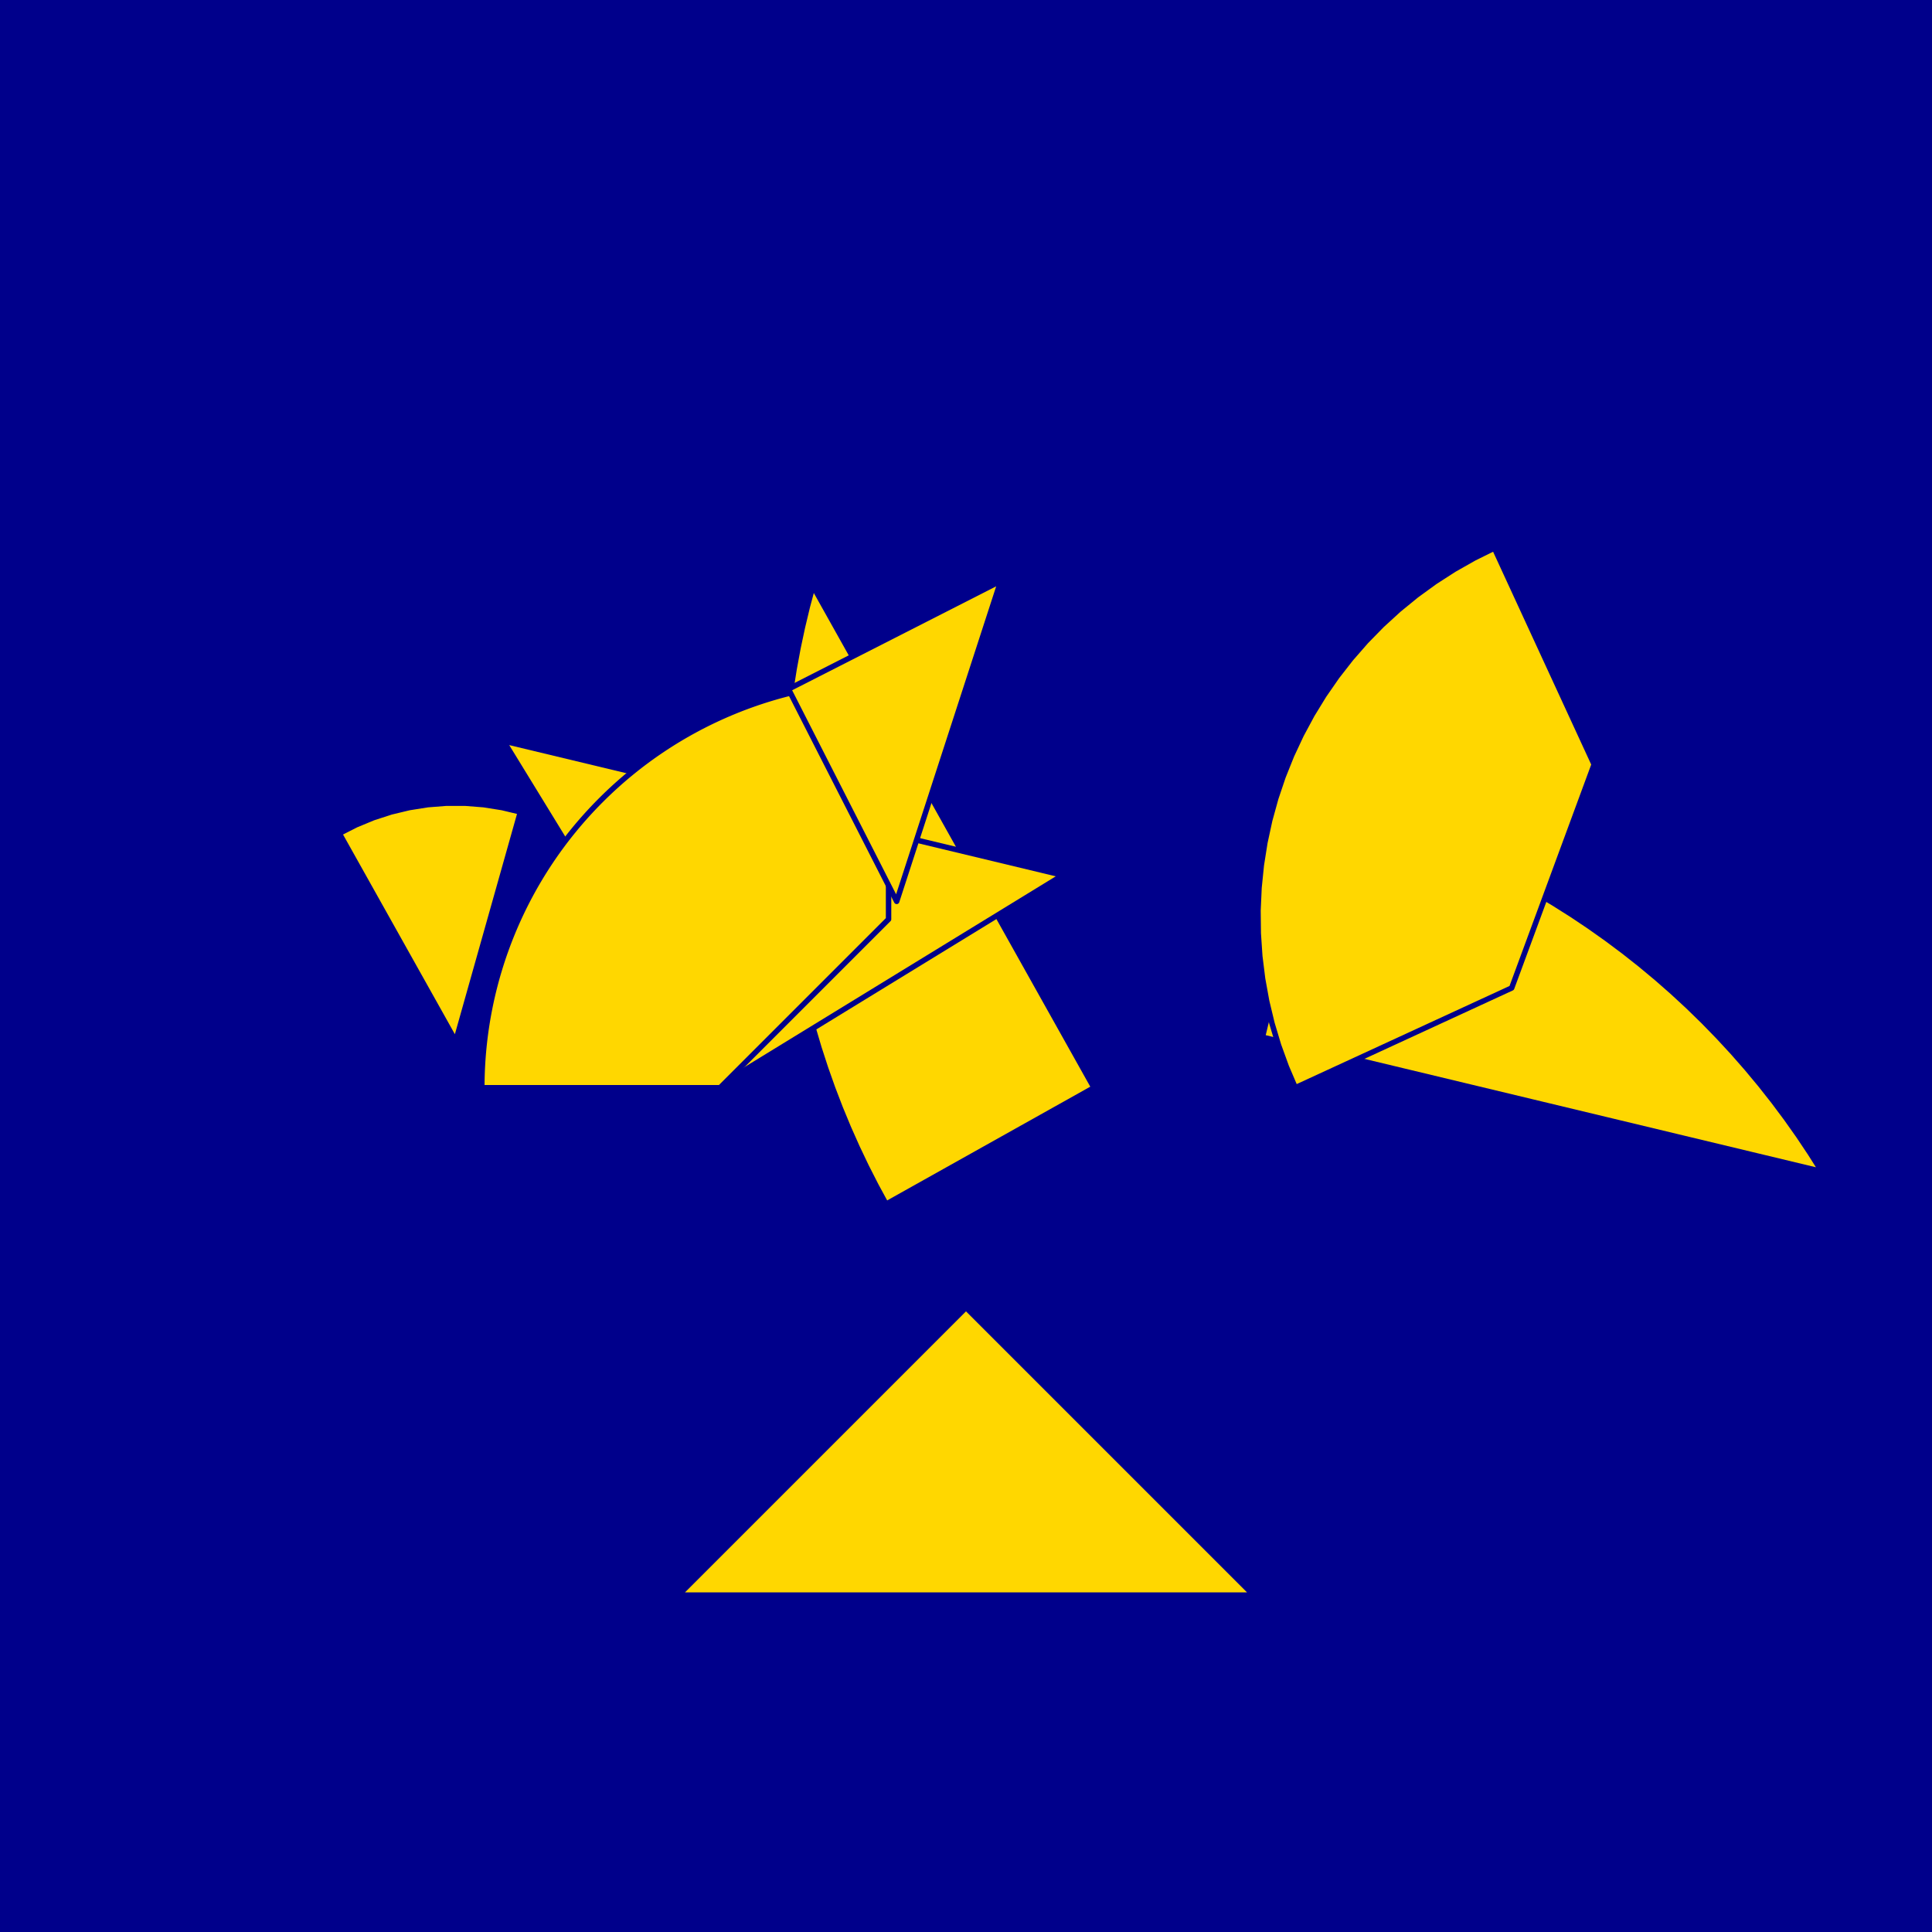 <?xml version="1.0" encoding="utf-8" standalone="no"?>
<!DOCTYPE svg PUBLIC "-//W3C//DTD SVG 1.1//EN" "http://www.w3.org/TR/2001/REC-SVG-20010904/DTD/svg11.dtd">
<svg width="10cm" height="10cm" viewBox="0 0 378 378" overflow="hidden"
 version="1.1" xmlns="http://www.w3.org/2000/svg"  xmlns:xlink="http://www.w3.org/1999/xlink">
<!--fond  (Utilisateur) -->
<g  stroke-linejoin="round" >
<polygon fill="rgb(0,0,139)" points="0,0,0,378,378,378,378,0"/>
</g>
<!--tangram  (Utilisateur) -->
<g stroke="rgb(0,0,139)" stroke-width="1.063" stroke-linejoin="round" >
<path d="M89.161 203.726 L101.814 158.86 L98.255 158.006 L94.64 157.433 L90.991 157.146 L87.331 157.146 L83.682 157.433
 L80.066 158.006 L76.507 158.86 L73.026 159.991 L69.644 161.392 L66.383 163.054z" fill="rgb(255,215,0)"/>
</g>
<g stroke="rgb(0,0,139)" stroke-width="1.063" stroke-linejoin="round" >
<path d="M119.461 194.851 L166.078 194.851 A46.616,46.616 0 0,0 152.424,161.889z" fill="rgb(255,215,0)"/>
</g>
<g stroke="rgb(0,0,139)" stroke-width="1.063" stroke-linejoin="round" >
<path d="M247.002 202.926 L356.434 229.199 L354.211 225.675 L351.896 222.21 L349.491 218.808 L346.998 215.469 L344.418 212.197
 L341.754 208.994 L339.007 205.861 L336.178 202.801 L333.271 199.817 L330.286 196.909 L327.227 194.081 L324.094 191.334
 L320.891 188.669 L317.619 186.09 L314.28 183.597 L310.877 181.192 L307.413 178.877 L303.889 176.654 L300.308 174.524
 L296.673 172.488 L292.986 170.548 L289.249 168.705 L285.465 166.96 L281.637 165.316 L277.767 163.772 L273.857 162.33
 L269.912 160.99 L265.933 159.755 L261.923 158.624 L257.884 157.598z" fill="rgb(255,215,0)"/>
</g>
<g stroke="rgb(0,0,139)" stroke-width="1.063" stroke-linejoin="round" >
<path d="M214.039 212.815 L159.049 114.623 L157.97 118.648 L156.998 122.699 L156.131 126.775 L155.372 130.872 L154.72 134.987
 L154.177 139.118 L153.741 143.262 L153.414 147.416 L153.196 151.576 L153.087 155.742 L153.087 159.908 L153.196 164.073
 L153.414 168.234 L153.741 172.388 L154.177 176.532 L154.72 180.663 L155.372 184.778 L156.131 188.875 L156.998 192.951
 L157.97 197.002 L159.049 201.027 L160.232 205.022 L161.52 208.984 L162.911 212.912 L164.404 216.802 L165.998 220.651
 L167.693 224.458 L169.487 228.219 L171.378 231.931 L173.367 235.593z" fill="rgb(255,215,0)"/>
</g>
<g stroke="rgb(0,0,139)" stroke-width="1.063" stroke-linejoin="round" >
<path d="M140.087 212.815 L207.939 171.235 L98.507 144.963z" fill="rgb(255,215,0)"/>
</g>
<g stroke="rgb(0,0,139)" stroke-width="1.063" stroke-linejoin="round" >
<path d="M189 255.818 L132.729 312.089 L245.271 312.089z" fill="rgb(255,215,0)"/>
</g>
<g stroke="rgb(0,0,139)" stroke-width="1.063" stroke-linejoin="round" >
<path d="M94.271 212.815 L140.887 212.815 L173.85 179.852 L173.85 133.236 A79.579,79.579 0 0,0 94.271,212.815z" fill="rgb(255,215,0)"/>
</g>
<g stroke="rgb(0,0,139)" stroke-width="1.063" stroke-linejoin="round" >
<path d="M253.429 212.815 L295.763 193.299 L311.898 149.564 L292.381 107.23 L288.382 109.211 L284.499 111.414 L280.746 113.831 L277.135 116.455 L273.677 119.277
 L270.382 122.289 L267.261 125.48 L264.324 128.842 L261.58 132.363 L259.038 136.032 L256.706 139.838 L254.591 143.769
 L252.699 147.812 L251.037 151.955 L249.611 156.185 L248.423 160.488 L247.479 164.85 L246.78 169.259 L246.33 173.7
 L246.13 178.159 L246.18 182.623 L246.48 187.077 L247.03 191.506 L247.827 195.898 L248.869 200.239 L250.153 204.514
 L251.674 208.71 L253.429 212.815z" fill="rgb(255,215,0)"/>
</g>
<g stroke="rgb(0,0,139)" stroke-width="1.063" stroke-linejoin="round" >
<path d="M185.621 145.007 L195.807 113.658 L154.272 134.821 L175.435 176.357z" fill="rgb(255,215,0)"/>
</g>
</svg>
